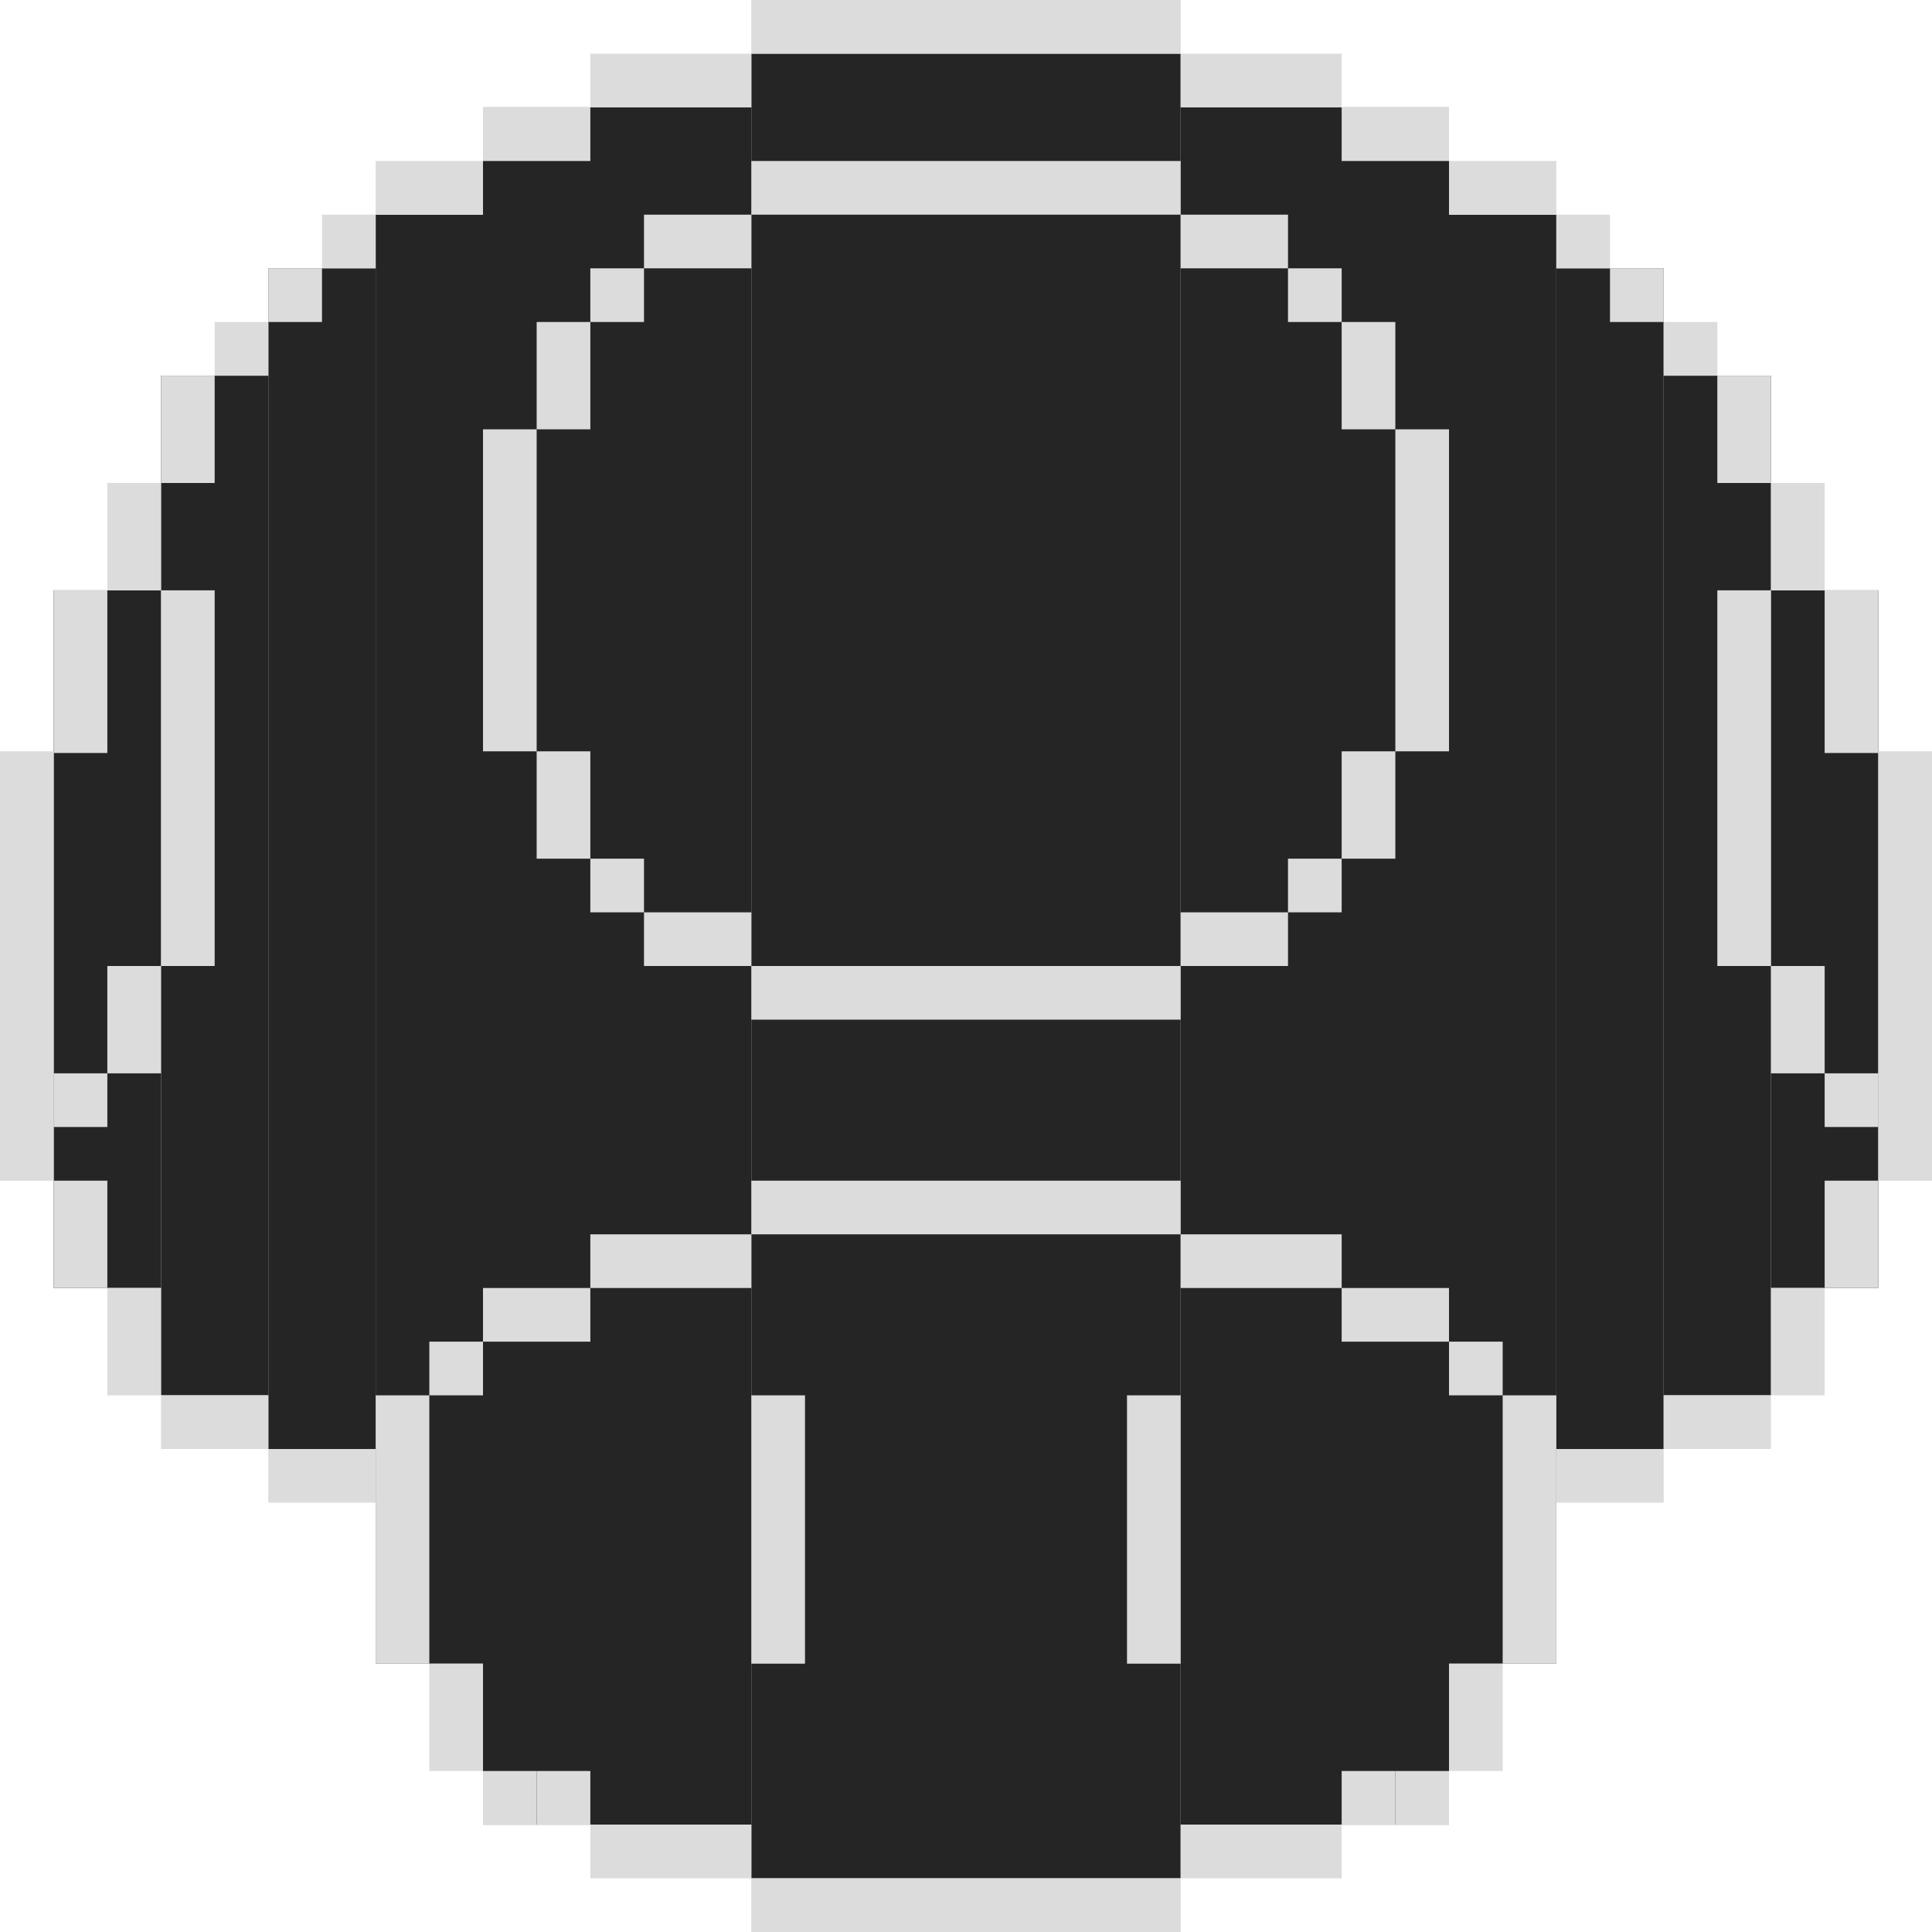 <svg width="72" height="72" viewBox="0 0 72 72" fill="none" xmlns="http://www.w3.org/2000/svg">
<rect x="18" y="4" width="10" height="64" fill="#252525"/>
<rect width="8" height="68" transform="matrix(-1 0 0 1 36 2)" fill="#252525"/>
<rect x="14" y="8" width="4" height="54" fill="#252525"/>
<rect x="10" y="10" width="4" height="44" fill="#252525"/>
<rect x="6" y="14" width="4" height="38" fill="#252525"/>
<rect x="2" y="22" width="4" height="26" fill="#252525"/>
<rect width="10" height="64" transform="matrix(-1 0 0 1 54 4)" fill="#252525"/>
<rect x="36" y="2" width="8" height="68" fill="#252525"/>
<rect width="4" height="54" transform="matrix(-1 0 0 1 58 8)" fill="#252525"/>
<rect width="4" height="44" transform="matrix(-1 0 0 1 62 10)" fill="#252525"/>
<rect width="4" height="38" transform="matrix(-1 0 0 1 66 14)" fill="#252525"/>
<rect width="4" height="26" transform="matrix(-1 0 0 1 70 22)" fill="#252525"/>
<rect x="14" y="52" width="2" height="10" fill="#DCDCDC"/>
<rect x="16" y="50" width="2" height="2" fill="#DCDCDC"/>
<rect x="18" y="48" width="4" height="2" fill="#DCDCDC"/>
<rect x="22" y="46" width="6" height="2" fill="#DCDCDC"/>
<rect x="28" y="44" width="8" height="2" fill="#DCDCDC"/>
<rect x="28" y="52" width="2" height="10" fill="#DCDCDC"/>
<rect x="20" y="66" width="2" height="2" fill="#DCDCDC"/>
<rect x="18" y="66" width="2" height="2" fill="#DCDCDC"/>
<rect x="22" y="68" width="6" height="2" fill="#DCDCDC"/>
<rect x="28" y="70" width="8" height="2" fill="#DCDCDC"/>
<rect x="16" y="62" width="2" height="4" fill="#DCDCDC"/>
<rect y="28" width="2" height="16" fill="#DCDCDC"/>
<rect x="2" y="22" width="2" height="6.062" fill="#DCDCDC"/>
<rect x="4" y="18" width="2" height="4" fill="#DCDCDC"/>
<rect x="6" y="14" width="2" height="4" fill="#DCDCDC"/>
<rect x="8" y="12" width="2" height="2" fill="#DCDCDC"/>
<rect x="10" y="10" width="2" height="2" fill="#DCDCDC"/>
<rect x="12" y="8" width="2" height="2" fill="#DCDCDC"/>
<rect x="14" y="6" width="4" height="2" fill="#DCDCDC"/>
<rect x="18" y="4" width="4" height="2" fill="#DCDCDC"/>
<rect x="22" y="2" width="6" height="2" fill="#DCDCDC"/>
<rect x="28" width="8" height="2" fill="#DCDCDC"/>
<rect x="4" y="48" width="2" height="4" fill="#DCDCDC"/>
<rect x="6" y="52" width="4" height="2" fill="#DCDCDC"/>
<rect x="10" y="54" width="4" height="2" fill="#DCDCDC"/>
<rect x="2" y="44" width="2" height="4" fill="#DCDCDC"/>
<rect x="2" y="40" width="2" height="2" fill="#DCDCDC"/>
<rect x="4" y="36" width="2" height="4" fill="#DCDCDC"/>
<rect x="6" y="22" width="2" height="14" fill="#DCDCDC"/>
<rect x="18" y="16" width="2" height="12" fill="#DCDCDC"/>
<rect x="20" y="28" width="2" height="4" fill="#DCDCDC"/>
<rect x="20" y="12" width="2" height="4" fill="#DCDCDC"/>
<rect x="24" y="34" width="4" height="2" fill="#DCDCDC"/>
<rect x="24" y="8" width="4" height="2" fill="#DCDCDC"/>
<rect x="28" y="36" width="8" height="2" fill="#DCDCDC"/>
<rect x="28" y="6" width="8" height="2" fill="#DCDCDC"/>
<rect x="22" y="32" width="2" height="2" fill="#DCDCDC"/>
<rect x="22" y="10" width="2" height="2" fill="#DCDCDC"/>
<rect width="2" height="10" transform="matrix(-1 0 0 1 58 52)" fill="#DCDCDC"/>
<rect width="2" height="2" transform="matrix(-1 0 0 1 56 50)" fill="#DCDCDC"/>
<rect width="4" height="2" transform="matrix(-1 0 0 1 54 48)" fill="#DCDCDC"/>
<rect width="6" height="2" transform="matrix(-1 0 0 1 50 46)" fill="#DCDCDC"/>
<rect width="8" height="2" transform="matrix(-1 0 0 1 44 44)" fill="#DCDCDC"/>
<rect width="2" height="10" transform="matrix(-1 0 0 1 44 52)" fill="#DCDCDC"/>
<rect width="2" height="2" transform="matrix(-1 0 0 1 52 66)" fill="#DCDCDC"/>
<rect width="2" height="2" transform="matrix(-1 0 0 1 54 66)" fill="#DCDCDC"/>
<rect width="6" height="2" transform="matrix(-1 0 0 1 50 68)" fill="#DCDCDC"/>
<rect width="8" height="2" transform="matrix(-1 0 0 1 44 70)" fill="#DCDCDC"/>
<rect width="2" height="4" transform="matrix(-1 0 0 1 56 62)" fill="#DCDCDC"/>
<rect width="2" height="16" transform="matrix(-1 0 0 1 72 28)" fill="#DCDCDC"/>
<rect width="2" height="6.062" transform="matrix(-1 0 0 1 70 22)" fill="#DCDCDC"/>
<rect width="2" height="4" transform="matrix(-1 0 0 1 68 18)" fill="#DCDCDC"/>
<rect width="2" height="4" transform="matrix(-1 0 0 1 66 14)" fill="#DCDCDC"/>
<rect width="2" height="2" transform="matrix(-1 0 0 1 64 12)" fill="#DCDCDC"/>
<rect width="2" height="2" transform="matrix(-1 0 0 1 62 10)" fill="#DCDCDC"/>
<rect width="2" height="2" transform="matrix(-1 0 0 1 60 8)" fill="#DCDCDC"/>
<rect width="4" height="2" transform="matrix(-1 0 0 1 58 6)" fill="#DCDCDC"/>
<rect width="4" height="2" transform="matrix(-1 0 0 1 54 4)" fill="#DCDCDC"/>
<rect width="6" height="2" transform="matrix(-1 0 0 1 50 2)" fill="#DCDCDC"/>
<rect width="8" height="2" transform="matrix(-1 0 0 1 44 0)" fill="#DCDCDC"/>
<rect width="2" height="4" transform="matrix(-1 0 0 1 68 48)" fill="#DCDCDC"/>
<rect width="4" height="2" transform="matrix(-1 0 0 1 66 52)" fill="#DCDCDC"/>
<rect width="4" height="2" transform="matrix(-1 0 0 1 62 54)" fill="#DCDCDC"/>
<rect width="2" height="4" transform="matrix(-1 0 0 1 70 44)" fill="#DCDCDC"/>
<rect width="2" height="2" transform="matrix(-1 0 0 1 70 40)" fill="#DCDCDC"/>
<rect width="2" height="4" transform="matrix(-1 0 0 1 68 36)" fill="#DCDCDC"/>
<rect width="2" height="14" transform="matrix(-1 0 0 1 66 22)" fill="#DCDCDC"/>
<rect width="2" height="12" transform="matrix(-1 0 0 1 54 16)" fill="#DCDCDC"/>
<rect width="2" height="4" transform="matrix(-1 0 0 1 52 28)" fill="#DCDCDC"/>
<rect width="2" height="4" transform="matrix(-1 0 0 1 52 12)" fill="#DCDCDC"/>
<rect width="4" height="2" transform="matrix(-1 0 0 1 48 34)" fill="#DCDCDC"/>
<rect width="4" height="2" transform="matrix(-1 0 0 1 48 8)" fill="#DCDCDC"/>
<rect width="8" height="2" transform="matrix(-1 0 0 1 44 36)" fill="#DCDCDC"/>
<rect width="8" height="2" transform="matrix(-1 0 0 1 44 6)" fill="#DCDCDC"/>
<rect width="2" height="2" transform="matrix(-1 0 0 1 50 32)" fill="#DCDCDC"/>
<rect width="2" height="2" transform="matrix(-1 0 0 1 50 10)" fill="#DCDCDC"/>
</svg>
